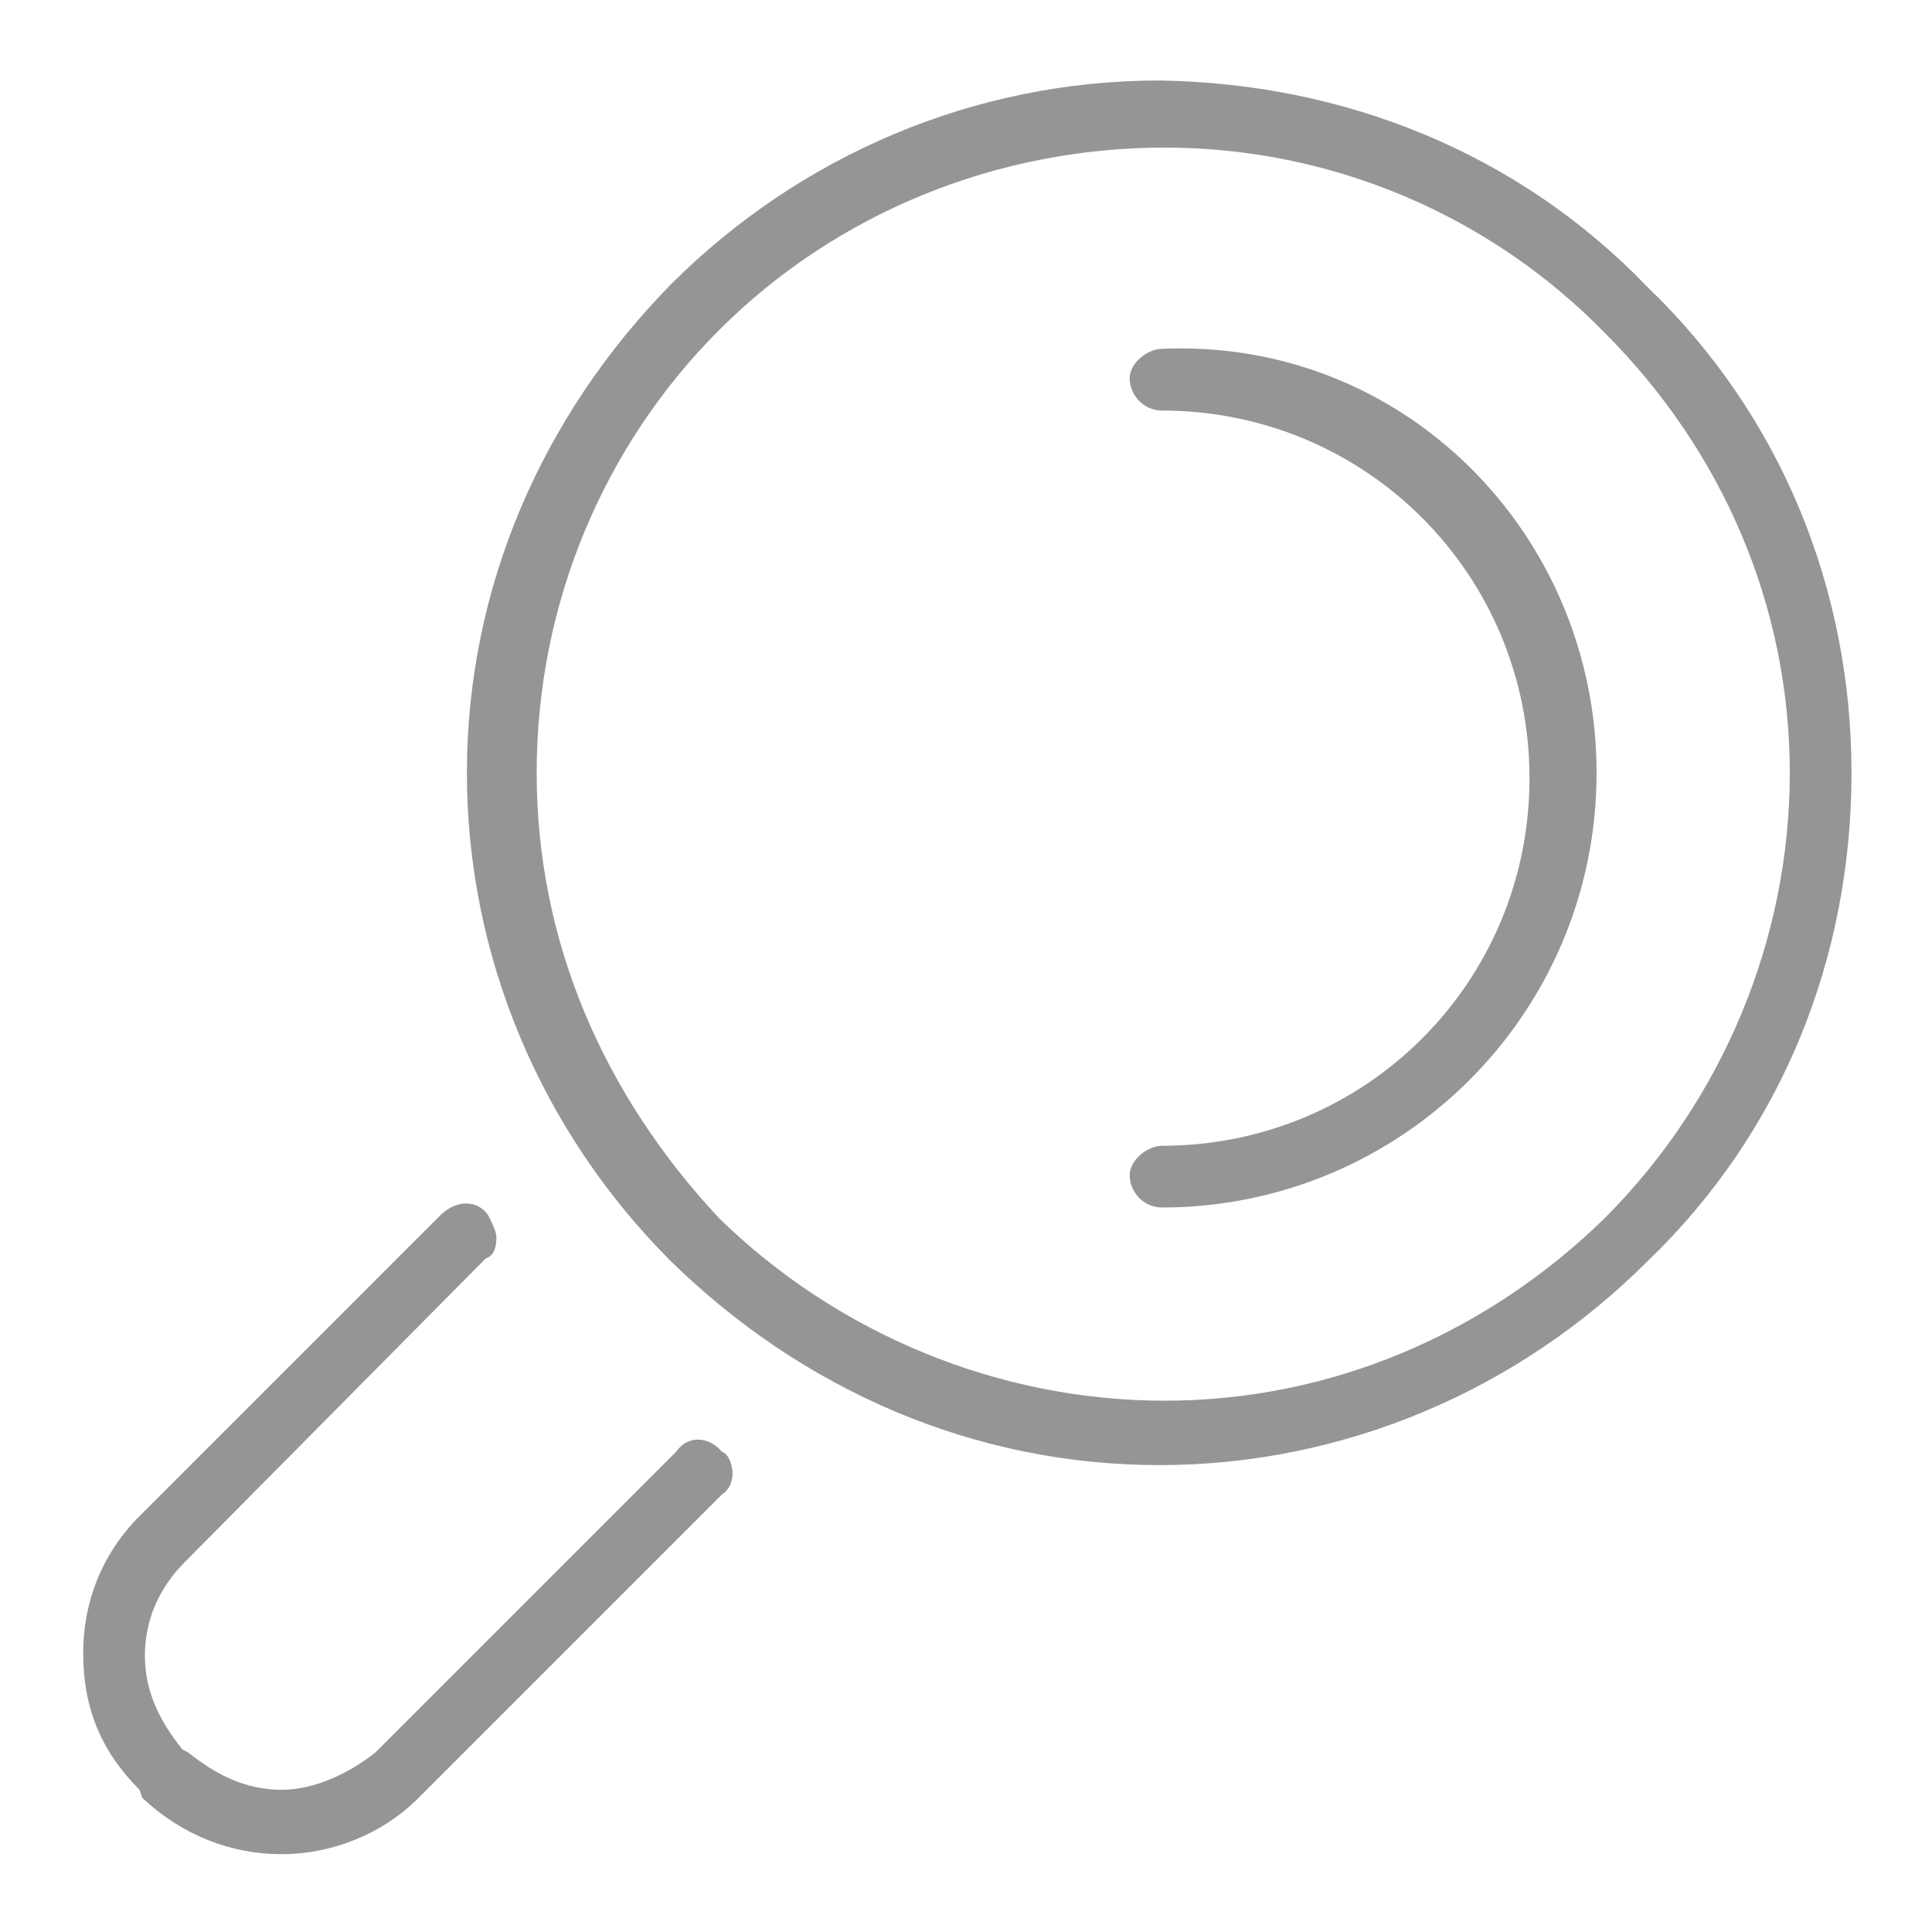 <?xml version="1.0" encoding="utf-8"?>
<!-- Generator: Adobe Illustrator 24.3.0, SVG Export Plug-In . SVG Version: 6.00 Build 0)  -->
<svg version="1.1" id="Layer_1" xmlns="http://www.w3.org/2000/svg" xmlns:xlink="http://www.w3.org/1999/xlink" x="0px" y="0px"
	 viewBox="0 0 72 72" style="enable-background:new 0 0 72 72;" xml:space="preserve">
<style type="text/css">
	.st0{fill:#959595;}
</style>
<g>
	<path class="st0" d="M61.4,10.7c5,4.8,7.6,11.3,7.6,18.1c0,6.9-2.6,13.4-7.6,18.2c-4.8,4.8-11.3,7.6-18.2,7.6S29.9,51.8,25,47
		c-4.8-4.8-7.6-11.3-7.6-18.2s2.8-13.3,7.6-18.2c4.8-4.8,11.3-7.6,18.2-7.6C50.1,3.1,56.6,5.7,61.4,10.7z M26.8,12.3
		C22.5,16.6,20,22.5,20,28.8s2.5,12,6.8,16.6c4.4,4.3,10.4,6.8,16.6,6.8s12-2.5,16.4-6.8c4.4-4.4,6.9-10.4,6.9-16.6
		s-2.5-12-6.9-16.4c-4.3-4.4-10.2-6.9-16.4-6.9S31.2,7.9,26.8,12.3z M59.5,28.8c0,9-7.3,16.2-16.2,16.2c-0.7,0-1.2-0.6-1.2-1.2
		c0-0.6,0.7-1.1,1.2-1.1c7.6,0,13.7-6.1,13.7-13.7s-6.1-13.7-13.7-13.7c-0.7,0-1.2-0.6-1.2-1.2c0-0.6,0.7-1.1,1.2-1.1
		C52.3,12.6,59.5,19.9,59.5,28.8z M18.5,46.1c0,0.4-0.1,0.7-0.4,0.8L6.9,58.2c-1,1-1.5,2.2-1.5,3.5c0,1.4,0.6,2.5,1.4,3.5L7,65.3
		c1,0.8,2.1,1.4,3.5,1.4c1.2,0,2.5-0.6,3.5-1.4l11.2-11.2c0.4-0.6,1.2-0.6,1.7,0c0.3,0.1,0.4,0.6,0.4,0.8c0,0.3-0.1,0.6-0.4,0.8
		L15.6,67c-1.4,1.4-3.3,2.1-5.1,2.1c-1.9,0-3.7-0.7-5.2-2.1l-0.1-0.3c-1.4-1.4-2.1-3-2.1-5.1c0-1.9,0.7-3.7,2.1-5.1l11.2-11.2
		c0.6-0.6,1.4-0.6,1.8,0C18.3,45.5,18.5,45.9,18.5,46.1z"/>
</g>
</svg>
